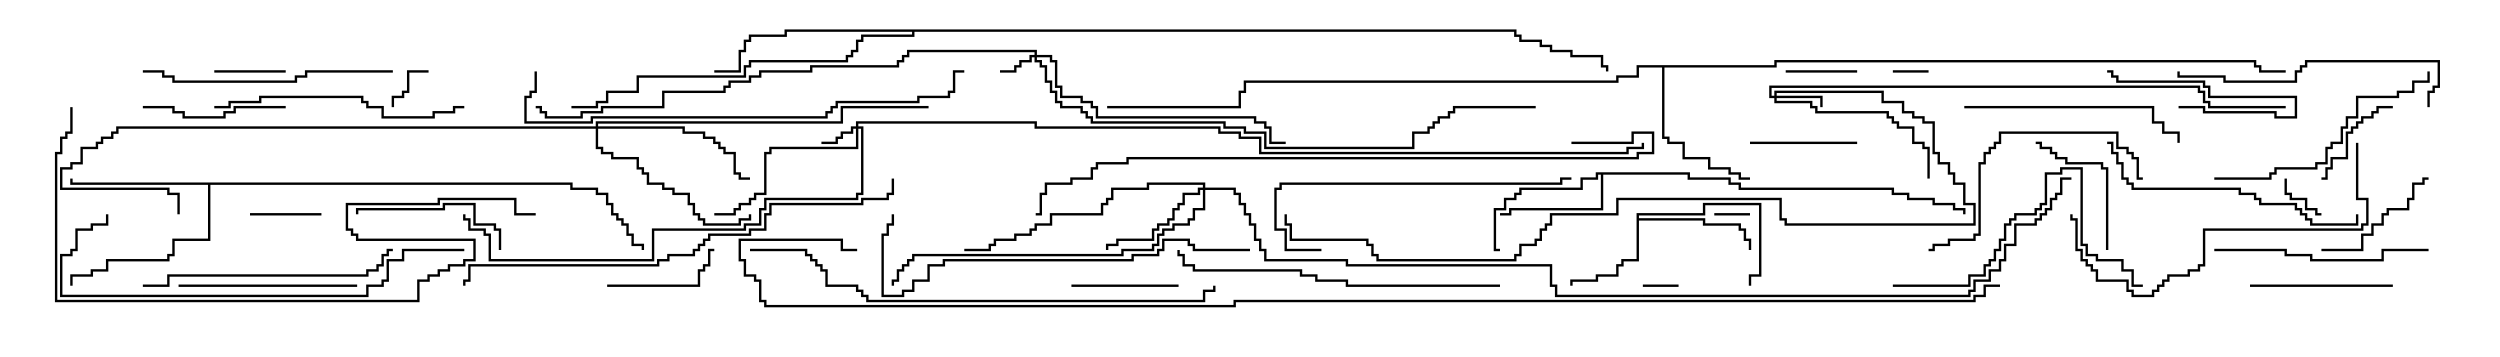 <svg version="1.1" width="105" height="15" xmlns="http://www.w3.org/2000/svg"><path d="M68.736,8.95L71.521,8.95L71.521,8.521L73.979,8.521L73.979,11.621L73.55,11.621L73.55,12L73.45,12L73.45,11.521L73.879,11.521L73.879,8.621L71.621,8.621L71.621,9.05L68.836,9.05L68.836,9.164L71.621,9.164L71.621,9.379L73.121,9.379L73.121,9.593L73.336,9.593L73.336,10.021L73.55,10.021L73.55,10.5L73.45,10.5L73.45,10.121L73.236,10.121L73.236,9.693L73.021,9.693L73.021,9.479L71.521,9.479L71.521,9.264L68.836,9.264L68.836,10.979L68.193,10.979L68.193,11.193L67.979,11.193L67.979,11.621L67.121,11.621L67.121,11.836L66.05,11.836L66.05,12L65.95,12L65.95,11.736L67.021,11.736L67.021,11.521L67.879,11.521L67.879,11.093L68.093,11.093L68.093,10.879L68.736,10.879z" stroke="none"/><path d="M70.979,7.236L70.979,7.45L72.693,7.45L72.693,7.664L73.121,7.664L73.121,7.879L79.55,7.879L79.55,8.093L80.193,8.093L80.193,8.307L81.264,8.307L81.264,8.521L82.121,8.521L82.121,8.736L82.55,8.736L82.55,9L82.45,9L82.45,8.836L82.021,8.836L82.021,8.621L81.164,8.621L81.164,8.407L80.093,8.407L80.093,8.193L79.45,8.193L79.45,7.979L73.021,7.979L73.021,7.764L72.593,7.764L72.593,7.55L70.879,7.55L70.879,7.336L67.336,7.336L67.336,8.836L63.479,8.836L63.479,9.05L63,9.05L63,8.95L63.379,8.95L63.379,8.736L67.236,8.736L67.236,7.336L67.121,7.336L67.121,7.55L66.479,7.55L66.479,7.979L63.907,7.979L63.907,8.193L63.693,8.193L63.693,8.407L63.264,8.407L63.264,8.836L62.836,8.836L62.836,10.45L63,10.45L63,10.55L62.736,10.55L62.736,8.736L63.164,8.736L63.164,8.307L63.593,8.307L63.593,8.093L63.807,8.093L63.807,7.879L66.379,7.879L66.379,7.45L67.021,7.45L67.021,7.236z" stroke="none"/><path d="M24.05,7.664L24.05,7.879L25.121,7.879L25.121,8.093L25.55,8.093L25.55,8.521L25.764,8.521L25.764,8.95L25.979,8.95L25.979,9.164L26.193,9.164L26.193,9.379L26.407,9.379L26.407,9.807L26.621,9.807L26.621,10.236L27.05,10.236L27.05,10.5L26.95,10.5L26.95,10.336L26.521,10.336L26.521,9.907L26.307,9.907L26.307,9.479L26.093,9.479L26.093,9.264L25.879,9.264L25.879,9.05L25.664,9.05L25.664,8.621L25.45,8.621L25.45,8.193L25.021,8.193L25.021,7.979L23.95,7.979L23.95,7.764L8.836,7.764L8.836,10.121L7.336,10.121L7.336,10.764L7.121,10.764L7.121,10.979L4.55,10.979L4.55,11.407L3.907,11.407L3.907,11.621L3.05,11.621L3.05,12L2.95,12L2.95,11.521L3.807,11.521L3.807,11.307L4.45,11.307L4.45,10.879L7.021,10.879L7.021,10.664L7.236,10.664L7.236,10.021L8.736,10.021L8.736,7.764L2.95,7.764L2.95,7.5L3.05,7.5L3.05,7.664z" stroke="none"/><path d="M74.521,2.736L74.521,2.521L94.764,2.521L94.764,2.736L94.979,2.736L94.979,2.95L96,2.95L96,3.05L94.879,3.05L94.879,2.836L94.664,2.836L94.664,2.621L74.621,2.621L74.621,2.836L69.907,2.836L69.907,5.736L70.121,5.736L70.121,5.95L70.764,5.95L70.764,6.593L71.836,6.593L71.836,7.021L72.693,7.021L72.693,7.236L73.121,7.236L73.121,7.45L73.5,7.45L73.5,7.55L73.021,7.55L73.021,7.336L72.593,7.336L72.593,7.121L71.736,7.121L71.736,6.693L70.664,6.693L70.664,6.05L70.021,6.05L70.021,5.836L69.807,5.836L69.807,2.836L68.836,2.836L68.836,3.264L67.979,3.264L67.979,3.479L52.336,3.479L52.336,3.907L52.121,3.907L52.121,4.55L46.5,4.55L46.5,4.45L52.021,4.45L52.021,3.807L52.236,3.807L52.236,3.379L67.879,3.379L67.879,3.164L68.736,3.164L68.736,2.736z" stroke="none"/><path d="M63.693,1.236L63.693,1.45L63.907,1.45L63.907,1.664L64.764,1.664L64.764,1.879L65.193,1.879L65.193,2.093L66.05,2.093L66.05,2.307L67.336,2.307L67.336,2.736L67.55,2.736L67.55,3L67.45,3L67.45,2.836L67.236,2.836L67.236,2.407L65.95,2.407L65.95,2.193L65.093,2.193L65.093,1.979L64.664,1.979L64.664,1.764L63.807,1.764L63.807,1.55L63.593,1.55L63.593,1.336L38.407,1.336L38.407,1.55L36.264,1.55L36.264,1.764L36.05,1.764L36.05,2.193L35.836,2.193L35.836,2.407L35.621,2.407L35.621,2.621L31.55,2.621L31.55,2.836L31.336,2.836L31.336,3.264L26.836,3.264L26.836,3.907L25.55,3.907L25.55,4.336L25.121,4.336L25.121,4.55L24,4.55L24,4.45L25.021,4.45L25.021,4.236L25.45,4.236L25.45,3.807L26.736,3.807L26.736,3.164L31.236,3.164L31.236,2.736L31.45,2.736L31.45,2.521L35.521,2.521L35.521,2.307L35.736,2.307L35.736,2.093L35.95,2.093L35.95,1.664L36.164,1.664L36.164,1.45L38.307,1.45L38.307,1.336L33.05,1.336L33.05,1.55L31.55,1.55L31.55,1.764L31.336,1.764L31.336,2.193L31.121,2.193L31.121,3.05L30,3.05L30,2.95L31.021,2.95L31.021,2.093L31.236,2.093L31.236,1.664L31.45,1.664L31.45,1.45L32.95,1.45L32.95,1.236z" stroke="none"/><path d="M43.45,2.307L43.45,2.193L38.193,2.193L38.193,2.407L37.979,2.407L37.979,2.621L37.764,2.621L37.764,2.836L34.121,2.836L34.121,3.05L31.979,3.05L31.979,3.264L31.55,3.264L31.55,3.479L30.693,3.479L30.693,3.693L30.479,3.693L30.479,3.907L27.907,3.907L27.907,4.55L25.336,4.55L25.336,4.764L24.479,4.764L24.479,4.979L22.879,4.979L22.879,4.764L22.664,4.764L22.664,4.55L22.5,4.55L22.5,4.45L22.764,4.45L22.764,4.664L22.979,4.664L22.979,4.879L24.379,4.879L24.379,4.664L25.236,4.664L25.236,4.45L27.807,4.45L27.807,3.807L30.379,3.807L30.379,3.593L30.593,3.593L30.593,3.379L31.45,3.379L31.45,3.164L31.879,3.164L31.879,2.95L34.021,2.95L34.021,2.736L37.664,2.736L37.664,2.521L37.879,2.521L37.879,2.307L38.093,2.307L38.093,2.093L43.55,2.093L43.55,2.307L44.193,2.307L44.193,2.521L44.407,2.521L44.407,3.593L44.621,3.593L44.621,4.021L45.479,4.021L45.479,4.236L45.907,4.236L45.907,4.45L46.121,4.45L46.121,4.879L52.764,4.879L52.764,5.093L53.193,5.093L53.193,5.307L53.407,5.307L53.407,5.95L54,5.95L54,6.05L53.307,6.05L53.307,5.407L53.093,5.407L53.093,5.193L52.664,5.193L52.664,4.979L46.021,4.979L46.021,4.55L45.807,4.55L45.807,4.336L45.379,4.336L45.379,4.121L44.521,4.121L44.521,3.693L44.307,3.693L44.307,2.621L44.093,2.621L44.093,2.407L43.55,2.407L43.55,2.521L43.764,2.521L43.764,2.736L43.979,2.736L43.979,3.379L44.193,3.379L44.193,3.807L44.407,3.807L44.407,4.236L44.621,4.236L44.621,4.45L45.479,4.45L45.479,4.664L45.693,4.664L45.693,4.879L45.907,4.879L45.907,5.093L51.479,5.093L51.479,5.307L52.336,5.307L52.336,5.521L53.193,5.521L53.193,6.164L59.307,6.164L59.307,5.521L59.95,5.521L59.95,5.307L60.164,5.307L60.164,5.093L60.379,5.093L60.379,4.879L60.807,4.879L60.807,4.664L61.021,4.664L61.021,4.45L64.5,4.45L64.5,4.55L61.121,4.55L61.121,4.764L60.907,4.764L60.907,4.979L60.479,4.979L60.479,5.193L60.264,5.193L60.264,5.407L60.05,5.407L60.05,5.621L59.407,5.621L59.407,6.264L53.093,6.264L53.093,5.621L52.236,5.621L52.236,5.407L51.379,5.407L51.379,5.193L45.807,5.193L45.807,4.979L45.593,4.979L45.593,4.764L45.379,4.764L45.379,4.55L44.521,4.55L44.521,4.336L44.307,4.336L44.307,3.907L44.093,3.907L44.093,3.479L43.879,3.479L43.879,2.836L43.664,2.836L43.664,2.621L43.45,2.621L43.45,2.407L43.336,2.407L43.336,2.621L42.907,2.621L42.907,2.836L42.693,2.836L42.693,3.05L42,3.05L42,2.95L42.593,2.95L42.593,2.736L42.807,2.736L42.807,2.521L43.236,2.521L43.236,2.307z" stroke="none"/><path d="M35.95,5.307L35.95,5.093L43.55,5.093L43.55,5.307L51.264,5.307L51.264,5.521L52.121,5.521L52.121,5.736L52.979,5.736L52.979,6.379L68.307,6.379L68.307,6.164L68.95,6.164L68.95,6L69.05,6L69.05,6.264L68.407,6.264L68.407,6.479L52.879,6.479L52.879,5.836L52.021,5.836L52.021,5.621L51.164,5.621L51.164,5.407L43.45,5.407L43.45,5.193L36.05,5.193L36.05,5.307L36.264,5.307L36.264,8.193L36.05,8.193L36.05,8.407L32.193,8.407L32.193,8.836L31.979,8.836L31.979,9.479L31.336,9.479L31.336,9.693L27.479,9.693L27.479,10.979L20.521,10.979L20.521,9.907L20.307,9.907L20.307,9.693L19.664,9.693L19.664,9.264L19.45,9.264L19.45,9L19.55,9L19.55,9.164L19.764,9.164L19.764,9.593L20.407,9.593L20.407,9.807L20.621,9.807L20.621,10.879L27.379,10.879L27.379,9.593L31.236,9.593L31.236,9.379L31.879,9.379L31.879,8.736L32.093,8.736L32.093,8.307L35.95,8.307L35.95,8.093L36.164,8.093L36.164,5.407L36.05,5.407L36.05,6.264L32.407,6.264L32.407,6.479L32.193,6.479L32.193,8.193L31.764,8.193L31.764,8.407L31.55,8.407L31.55,8.621L31.121,8.621L31.121,8.836L30.907,8.836L30.907,9.05L30,9.05L30,8.95L30.807,8.95L30.807,8.736L31.021,8.736L31.021,8.521L31.45,8.521L31.45,8.307L31.664,8.307L31.664,8.093L32.093,8.093L32.093,6.379L32.307,6.379L32.307,6.164L35.95,6.164L35.95,5.407L35.836,5.407L35.836,5.621L35.407,5.621L35.407,5.836L35.193,5.836L35.193,6.05L34.5,6.05L34.5,5.95L35.093,5.95L35.093,5.736L35.307,5.736L35.307,5.521L35.736,5.521L35.736,5.307z" stroke="none"/><path d="M74.521,4.021L74.521,3.807L79.121,3.807L79.121,4.236L79.979,4.236L79.979,4.664L80.407,4.664L80.407,4.879L80.836,4.879L80.836,5.093L81.264,5.093L81.264,6.379L81.479,6.379L81.479,6.807L81.907,6.807L81.907,7.236L82.121,7.236L82.121,7.664L82.55,7.664L82.55,8.521L82.979,8.521L82.979,9.479L74.95,9.479L74.95,9.264L74.736,9.264L74.736,8.407L67.979,8.407L67.979,9.05L65.193,9.05L65.193,9.479L64.979,9.479L64.979,9.693L64.764,9.693L64.764,10.121L64.55,10.121L64.55,10.336L63.907,10.336L63.907,10.764L63.693,10.764L63.693,10.979L57.807,10.979L57.807,10.764L57.593,10.764L57.593,10.336L57.379,10.336L57.379,10.121L54.164,10.121L54.164,9.479L53.95,9.479L53.95,9L54.05,9L54.05,9.379L54.264,9.379L54.264,10.021L57.479,10.021L57.479,10.236L57.693,10.236L57.693,10.664L57.907,10.664L57.907,10.879L63.593,10.879L63.593,10.664L63.807,10.664L63.807,10.236L64.45,10.236L64.45,10.021L64.664,10.021L64.664,9.593L64.879,9.593L64.879,9.379L65.093,9.379L65.093,8.95L67.879,8.95L67.879,8.307L74.836,8.307L74.836,9.164L75.05,9.164L75.05,9.379L82.879,9.379L82.879,8.621L82.45,8.621L82.45,7.764L82.021,7.764L82.021,7.336L81.807,7.336L81.807,6.907L81.379,6.907L81.379,6.479L81.164,6.479L81.164,5.193L80.736,5.193L80.736,4.979L80.307,4.979L80.307,4.764L79.879,4.764L79.879,4.336L79.021,4.336L79.021,3.907L74.621,3.907L74.621,4.021L76.55,4.021L76.55,4.5L76.45,4.5L76.45,4.121L74.621,4.121L74.621,4.236L76.121,4.236L76.121,4.45L76.336,4.45L76.336,4.664L79.336,4.664L79.336,4.879L79.55,4.879L79.55,5.093L79.764,5.093L79.764,5.307L80.407,5.307L80.407,5.95L80.836,5.95L80.836,6.164L81.05,6.164L81.05,7.5L80.95,7.5L80.95,6.264L80.736,6.264L80.736,6.05L80.307,6.05L80.307,5.407L79.664,5.407L79.664,5.193L79.45,5.193L79.45,4.979L79.236,4.979L79.236,4.764L76.236,4.764L76.236,4.55L76.021,4.55L76.021,4.336L74.521,4.336L74.521,4.121L74.307,4.121L74.307,3.593L92.407,3.593L92.407,3.807L92.621,3.807L92.621,4.236L92.836,4.236L92.836,4.45L96,4.45L96,4.55L92.736,4.55L92.736,4.336L92.521,4.336L92.521,3.907L92.307,3.907L92.307,3.693L74.407,3.693L74.407,4.021z" stroke="none"/><path d="M50.521,7.879L50.521,7.764L48.264,7.764L48.264,7.979L46.764,7.979L46.764,8.407L46.55,8.407L46.55,8.621L46.336,8.621L46.336,9.05L44.193,9.05L44.193,9.479L43.55,9.479L43.55,9.693L43.336,9.693L43.336,9.907L42.693,9.907L42.693,10.121L41.836,10.121L41.836,10.336L41.621,10.336L41.621,10.55L40.5,10.55L40.5,10.45L41.521,10.45L41.521,10.236L41.736,10.236L41.736,10.021L42.593,10.021L42.593,9.807L43.236,9.807L43.236,9.593L43.45,9.593L43.45,9.379L44.093,9.379L44.093,8.95L46.236,8.95L46.236,8.521L46.45,8.521L46.45,8.307L46.664,8.307L46.664,7.879L48.164,7.879L48.164,7.664L50.621,7.664L50.621,7.879L51.907,7.879L51.907,8.093L52.121,8.093L52.121,8.521L52.336,8.521L52.336,8.95L52.55,8.95L52.55,9.379L52.764,9.379L52.764,10.021L52.979,10.021L52.979,10.45L53.193,10.45L53.193,10.879L56.621,10.879L56.621,11.093L65.193,11.093L65.193,11.95L65.407,11.95L65.407,12.379L82.664,12.379L82.664,12.164L82.879,12.164L82.879,11.736L83.521,11.736L83.521,11.307L83.95,11.307L83.95,10.879L84.164,10.879L84.164,10.236L84.593,10.236L84.593,9.379L85.45,9.379L85.45,9.164L85.664,9.164L85.664,8.95L85.879,8.95L85.879,8.736L86.093,8.736L86.093,8.307L86.307,8.307L86.307,8.093L86.521,8.093L86.521,7.45L87,7.45L87,7.55L86.621,7.55L86.621,8.193L86.407,8.193L86.407,8.407L86.193,8.407L86.193,8.836L85.979,8.836L85.979,9.05L85.764,9.05L85.764,9.264L85.55,9.264L85.55,9.479L84.693,9.479L84.693,10.336L84.264,10.336L84.264,10.979L84.05,10.979L84.05,11.407L83.621,11.407L83.621,11.836L82.979,11.836L82.979,12.264L82.764,12.264L82.764,12.479L65.307,12.479L65.307,12.05L65.093,12.05L65.093,11.193L56.521,11.193L56.521,10.979L53.093,10.979L53.093,10.55L52.879,10.55L52.879,10.121L52.664,10.121L52.664,9.479L52.45,9.479L52.45,9.05L52.236,9.05L52.236,8.621L52.021,8.621L52.021,8.193L51.807,8.193L51.807,7.979L50.621,7.979L50.621,8.836L50.193,8.836L50.193,9.264L49.979,9.264L49.979,9.479L49.336,9.479L49.336,9.693L48.907,9.693L48.907,9.907L48.693,9.907L48.693,10.336L48.479,10.336L48.479,10.55L47.193,10.55L47.193,10.764L38.407,10.764L38.407,10.979L38.193,10.979L38.193,11.193L37.979,11.193L37.979,11.407L37.764,11.407L37.764,11.836L37.55,11.836L37.55,12L37.45,12L37.45,11.736L37.664,11.736L37.664,11.307L37.879,11.307L37.879,11.093L38.093,11.093L38.093,10.879L38.307,10.879L38.307,10.664L47.093,10.664L47.093,10.45L48.379,10.45L48.379,10.236L48.593,10.236L48.593,9.807L48.807,9.807L48.807,9.593L49.236,9.593L49.236,9.379L49.879,9.379L49.879,9.164L50.093,9.164L50.093,8.736L50.521,8.736L50.521,7.979L50.407,7.979L50.407,8.193L49.764,8.193L49.764,8.621L49.55,8.621L49.55,8.836L49.336,8.836L49.336,9.264L49.121,9.264L49.121,9.479L48.693,9.479L48.693,9.693L48.479,9.693L48.479,10.121L46.979,10.121L46.979,10.336L46.55,10.336L46.55,10.5L46.45,10.5L46.45,10.236L46.879,10.236L46.879,10.021L48.379,10.021L48.379,9.593L48.593,9.593L48.593,9.379L49.021,9.379L49.021,9.164L49.236,9.164L49.236,8.736L49.45,8.736L49.45,8.521L49.664,8.521L49.664,8.093L50.307,8.093L50.307,7.879z" stroke="none"/><path d="M25.021,5.307L25.021,5.093L35.307,5.093L35.307,4.45L39,4.45L39,4.55L35.407,4.55L35.407,5.193L25.121,5.193L25.121,5.307L28.764,5.307L28.764,5.521L29.621,5.521L29.621,5.736L30.05,5.736L30.05,5.95L30.264,5.95L30.264,6.164L30.479,6.164L30.479,6.379L30.907,6.379L30.907,7.236L31.121,7.236L31.121,7.45L31.5,7.45L31.5,7.55L31.021,7.55L31.021,7.336L30.807,7.336L30.807,6.479L30.379,6.479L30.379,6.264L30.164,6.264L30.164,6.05L29.95,6.05L29.95,5.836L29.521,5.836L29.521,5.621L28.664,5.621L28.664,5.407L25.121,5.407L25.121,6.164L25.336,6.164L25.336,6.379L25.764,6.379L25.764,6.593L26.836,6.593L26.836,7.021L27.05,7.021L27.05,7.236L27.264,7.236L27.264,7.664L27.907,7.664L27.907,7.879L28.336,7.879L28.336,8.093L28.979,8.093L28.979,8.521L29.193,8.521L29.193,8.95L29.407,8.95L29.407,9.164L29.621,9.164L29.621,9.379L31.021,9.379L31.021,9.164L31.45,9.164L31.45,9L31.55,9L31.55,9.264L31.121,9.264L31.121,9.479L29.521,9.479L29.521,9.264L29.307,9.264L29.307,9.05L29.093,9.05L29.093,8.621L28.879,8.621L28.879,8.193L28.236,8.193L28.236,7.979L27.807,7.979L27.807,7.764L27.164,7.764L27.164,7.336L26.95,7.336L26.95,7.121L26.736,7.121L26.736,6.693L25.664,6.693L25.664,6.479L25.236,6.479L25.236,6.264L25.021,6.264L25.021,5.407L4.979,5.407L4.979,5.621L4.764,5.621L4.764,5.836L4.336,5.836L4.336,6.05L4.121,6.05L4.121,6.264L3.479,6.264L3.479,6.907L3.05,6.907L3.05,7.121L2.621,7.121L2.621,7.879L7.121,7.879L7.121,8.093L7.55,8.093L7.55,9L7.45,9L7.45,8.193L7.021,8.193L7.021,7.979L2.521,7.979L2.521,7.021L2.95,7.021L2.95,6.807L3.379,6.807L3.379,6.164L4.021,6.164L4.021,5.95L4.236,5.95L4.236,5.736L4.664,5.736L4.664,5.521L4.879,5.521L4.879,5.307z" stroke="none"/><path d="M72,9.05L72,8.95L73.5,8.95L73.5,9.05z" stroke="none"/><path d="M81,2.95L81,3.05L79.5,3.05L79.5,2.95z" stroke="none"/><path d="M69,12.05L69,11.95L70.5,11.95L70.5,12.05z" stroke="none"/><path d="M18,2.95L18,3.05L17.193,3.05L17.193,3.907L16.979,3.907L16.979,4.121L16.55,4.121L16.55,4.5L16.45,4.5L16.45,4.021L16.879,4.021L16.879,3.807L17.093,3.807L17.093,2.95z" stroke="none"/><path d="M95.95,7.5L96.05,7.5L96.05,8.093L96.264,8.093L96.264,8.307L96.907,8.307L96.907,8.736L97.336,8.736L97.336,8.95L97.5,8.95L97.5,9.05L97.236,9.05L97.236,8.836L96.807,8.836L96.807,8.407L96.164,8.407L96.164,8.193L95.95,8.193z" stroke="none"/><path d="M13.5,8.95L13.5,9.05L10.5,9.05L10.5,8.95z" stroke="none"/><path d="M78,2.95L78,3.05L75,3.05L75,2.95z" stroke="none"/><path d="M12,2.95L12,3.05L9,3.05L9,2.95z" stroke="none"/><path d="M91.5,4.55L91.5,4.45L92.621,4.45L92.621,4.664L95.621,4.664L95.621,4.879L96.379,4.879L96.379,4.121L92.736,4.121L92.736,3.693L92.521,3.693L92.521,3.479L88.879,3.479L88.879,3.264L88.664,3.264L88.664,3.05L88.5,3.05L88.5,2.95L88.764,2.95L88.764,3.164L88.979,3.164L88.979,3.379L92.621,3.379L92.621,3.593L92.836,3.593L92.836,4.021L96.479,4.021L96.479,4.979L95.521,4.979L95.521,4.764L92.521,4.764L92.521,4.55z" stroke="none"/><path d="M100.5,4.45L100.5,4.55L99.907,4.55L99.907,4.764L99.693,4.764L99.693,4.979L99.264,4.979L99.264,5.193L99.05,5.193L99.05,5.407L98.836,5.407L98.836,5.621L98.621,5.621L98.621,6.693L97.979,6.693L97.979,7.121L97.764,7.121L97.764,7.55L97.5,7.55L97.5,7.45L97.664,7.45L97.664,7.021L97.879,7.021L97.879,6.593L98.521,6.593L98.521,5.521L98.736,5.521L98.736,5.307L98.95,5.307L98.95,5.093L99.164,5.093L99.164,4.879L99.593,4.879L99.593,4.664L99.807,4.664L99.807,4.45z" stroke="none"/><path d="M78,5.95L78,6.05L73.5,6.05L73.5,5.95z" stroke="none"/><path d="M45,12.05L45,11.95L49.5,11.95L49.5,12.05z" stroke="none"/><path d="M25.5,12.05L25.5,11.95L29.307,11.95L29.307,11.307L29.521,11.307L29.521,11.093L29.736,11.093L29.736,10.45L30,10.45L30,10.55L29.836,10.55L29.836,11.193L29.621,11.193L29.621,11.407L29.407,11.407L29.407,12.05z" stroke="none"/><path d="M97.5,10.55L97.5,10.45L99.164,10.45L99.164,9.807L99.593,9.807L99.593,9.379L100.021,9.379L100.021,8.95L100.236,8.95L100.236,8.736L101.093,8.736L101.093,8.307L101.307,8.307L101.307,7.664L101.736,7.664L101.736,7.45L102,7.45L102,7.55L101.836,7.55L101.836,7.764L101.407,7.764L101.407,8.407L101.193,8.407L101.193,8.836L100.336,8.836L100.336,9.05L100.121,9.05L100.121,9.479L99.693,9.479L99.693,9.907L99.264,9.907L99.264,10.55z" stroke="none"/><path d="M88.55,10.5L88.45,10.5L88.45,7.121L88.236,7.121L88.236,6.907L86.736,6.907L86.736,6.693L86.307,6.693L86.307,6.479L86.093,6.479L86.093,6.264L85.664,6.264L85.664,6.05L85.5,6.05L85.5,5.95L85.764,5.95L85.764,6.164L86.193,6.164L86.193,6.379L86.407,6.379L86.407,6.593L86.836,6.593L86.836,6.807L88.336,6.807L88.336,7.021L88.55,7.021z" stroke="none"/><path d="M12,4.45L12,4.55L9.907,4.55L9.907,4.764L9.479,4.764L9.479,4.979L7.664,4.979L7.664,4.764L7.236,4.764L7.236,4.55L6,4.55L6,4.45L7.336,4.45L7.336,4.664L7.764,4.664L7.764,4.879L9.379,4.879L9.379,4.664L9.807,4.664L9.807,4.45z" stroke="none"/><path d="M94.5,12.05L94.5,11.95L100.5,11.95L100.5,12.05z" stroke="none"/><path d="M21.05,10.5L20.95,10.5L20.95,9.693L20.736,9.693L20.736,9.479L19.879,9.479L19.879,8.621L18.693,8.621L18.693,8.836L15.05,8.836L15.05,9L14.95,9L14.95,8.736L18.593,8.736L18.593,8.521L19.979,8.521L19.979,9.379L20.836,9.379L20.836,9.593L21.05,9.593z" stroke="none"/><path d="M7.5,12.05L7.5,11.95L15,11.95L15,12.05z" stroke="none"/><path d="M93,10.55L93,10.45L96.05,10.45L96.05,10.664L97.121,10.664L97.121,10.879L100.021,10.879L100.021,10.45L102,10.45L102,10.55L100.121,10.55L100.121,10.979L97.021,10.979L97.021,10.764L95.95,10.764L95.95,10.55z" stroke="none"/><path d="M82.5,4.55L82.5,4.45L90.479,4.45L90.479,5.093L90.907,5.093L90.907,5.521L91.55,5.521L91.55,6L91.45,6L91.45,5.621L90.807,5.621L90.807,5.193L90.379,5.193L90.379,4.55z" stroke="none"/><path d="M81,10.55L81,10.45L81.164,10.45L81.164,10.236L81.807,10.236L81.807,10.021L82.879,10.021L82.879,9.807L83.093,9.807L83.093,6.807L83.307,6.807L83.307,6.379L83.521,6.379L83.521,6.164L83.736,6.164L83.736,5.95L83.95,5.95L83.95,5.521L88.979,5.521L88.979,6.164L89.407,6.164L89.407,6.379L89.621,6.379L89.621,6.593L89.836,6.593L89.836,7.45L90,7.45L90,7.55L89.736,7.55L89.736,6.693L89.521,6.693L89.521,6.479L89.307,6.479L89.307,6.264L88.879,6.264L88.879,5.621L84.05,5.621L84.05,6.05L83.836,6.05L83.836,6.264L83.621,6.264L83.621,6.479L83.407,6.479L83.407,6.907L83.193,6.907L83.193,9.907L82.979,9.907L82.979,10.121L81.907,10.121L81.907,10.336L81.264,10.336L81.264,10.55z" stroke="none"/><path d="M93,7.55L93,7.45L95.307,7.45L95.307,7.236L95.521,7.236L95.521,7.021L97.236,7.021L97.236,6.807L97.664,6.807L97.664,6.164L97.879,6.164L97.879,5.95L98.307,5.95L98.307,5.307L98.521,5.307L98.521,4.879L98.95,4.879L98.95,4.021L100.664,4.021L100.664,3.807L101.307,3.807L101.307,3.379L101.95,3.379L101.95,3L102.05,3L102.05,3.479L101.407,3.479L101.407,3.907L100.764,3.907L100.764,4.121L99.05,4.121L99.05,4.979L98.621,4.979L98.621,5.407L98.407,5.407L98.407,6.05L97.979,6.05L97.979,6.264L97.764,6.264L97.764,6.907L97.336,6.907L97.336,7.121L95.621,7.121L95.621,7.336L95.407,7.336L95.407,7.55z" stroke="none"/><path d="M79.5,12.05L79.5,11.95L82.664,11.95L82.664,11.521L83.307,11.521L83.307,11.093L83.521,11.093L83.521,10.879L83.736,10.879L83.736,10.45L83.95,10.45L83.95,10.021L84.164,10.021L84.164,9.379L84.379,9.379L84.379,9.164L84.593,9.164L84.593,8.95L85.45,8.95L85.45,8.736L85.664,8.736L85.664,8.521L85.879,8.521L85.879,7.236L86.521,7.236L86.521,7.021L87.479,7.021L87.479,10.236L87.693,10.236L87.693,10.664L88.121,10.664L88.121,10.879L89.193,10.879L89.193,11.307L89.621,11.307L89.621,11.95L90,11.95L90,12.05L89.521,12.05L89.521,11.407L89.093,11.407L89.093,10.979L88.021,10.979L88.021,10.764L87.593,10.764L87.593,10.336L87.379,10.336L87.379,7.121L86.621,7.121L86.621,7.336L85.979,7.336L85.979,8.621L85.764,8.621L85.764,8.836L85.55,8.836L85.55,9.05L84.693,9.05L84.693,9.264L84.479,9.264L84.479,9.479L84.264,9.479L84.264,10.121L84.05,10.121L84.05,10.55L83.836,10.55L83.836,10.979L83.621,10.979L83.621,11.193L83.407,11.193L83.407,11.621L82.764,11.621L82.764,12.05z" stroke="none"/><path d="M9,4.55L9,4.45L9.593,4.45L9.593,4.236L10.879,4.236L10.879,4.021L15.264,4.021L15.264,4.236L15.479,4.236L15.479,4.45L16.121,4.45L16.121,4.879L18.164,4.879L18.164,4.664L19.021,4.664L19.021,4.45L19.5,4.45L19.5,4.55L19.121,4.55L19.121,4.764L18.264,4.764L18.264,4.979L16.021,4.979L16.021,4.55L15.379,4.55L15.379,4.336L15.164,4.336L15.164,4.121L10.979,4.121L10.979,4.336L9.693,4.336L9.693,4.55z" stroke="none"/><path d="M16.5,2.95L16.5,3.05L12.907,3.05L12.907,3.264L12.479,3.264L12.479,3.479L7.236,3.479L7.236,3.264L6.807,3.264L6.807,3.05L6,3.05L6,2.95L6.907,2.95L6.907,3.164L7.336,3.164L7.336,3.379L12.379,3.379L12.379,3.164L12.807,3.164L12.807,2.95z" stroke="none"/><path d="M102.05,4.5L101.95,4.5L101.95,3.807L102.164,3.807L102.164,3.593L102.379,3.593L102.379,2.621L96.907,2.621L96.907,2.836L96.693,2.836L96.693,3.05L96.479,3.05L96.479,3.479L93.379,3.479L93.379,3.264L91.45,3.264L91.45,3L91.55,3L91.55,3.164L93.479,3.164L93.479,3.379L96.379,3.379L96.379,2.95L96.593,2.95L96.593,2.736L96.807,2.736L96.807,2.521L102.479,2.521L102.479,3.693L102.264,3.693L102.264,3.907L102.05,3.907z" stroke="none"/><path d="M6,12.05L6,11.95L7.021,11.95L7.021,11.521L15.379,11.521L15.379,11.307L15.807,11.307L15.807,11.093L16.021,11.093L16.021,10.664L16.236,10.664L16.236,10.45L16.5,10.45L16.5,10.55L16.336,10.55L16.336,10.764L16.121,10.764L16.121,11.193L15.907,11.193L15.907,11.407L15.479,11.407L15.479,11.621L7.121,11.621L7.121,12.05z" stroke="none"/><path d="M88.5,6.05L88.5,5.95L88.764,5.95L88.764,6.379L88.979,6.379L88.979,6.807L89.193,6.807L89.193,7.45L89.407,7.45L89.407,7.664L89.621,7.664L89.621,7.879L94.121,7.879L94.121,8.093L94.764,8.093L94.764,8.307L94.979,8.307L94.979,8.521L96.479,8.521L96.479,8.736L96.693,8.736L96.693,8.95L96.907,8.95L96.907,9.164L97.121,9.164L97.121,9.379L98.95,9.379L98.95,9L99.05,9L99.05,9.479L97.021,9.479L97.021,9.264L96.807,9.264L96.807,9.05L96.593,9.05L96.593,8.836L96.379,8.836L96.379,8.621L94.879,8.621L94.879,8.407L94.664,8.407L94.664,8.193L94.021,8.193L94.021,7.979L89.521,7.979L89.521,7.764L89.307,7.764L89.307,7.55L89.093,7.55L89.093,6.907L88.879,6.907L88.879,6.479L88.664,6.479L88.664,6.05z" stroke="none"/><path d="M55.5,10.45L55.5,10.55L53.95,10.55L53.95,9.693L53.521,9.693L53.521,7.879L53.736,7.879L53.736,7.664L65.521,7.664L65.521,7.45L66,7.45L66,7.55L65.621,7.55L65.621,7.764L53.836,7.764L53.836,7.979L53.621,7.979L53.621,9.593L54.05,9.593L54.05,10.45z" stroke="none"/><path d="M98.95,6L99.05,6L99.05,8.307L99.479,8.307L99.479,9.479L99.264,9.479L99.264,9.693L92.621,9.693L92.621,11.193L92.407,11.193L92.407,11.407L91.979,11.407L91.979,11.621L91.121,11.621L91.121,11.836L90.907,11.836L90.907,12.05L90.693,12.05L90.693,12.264L90.479,12.264L90.479,12.479L89.521,12.479L89.521,12.264L89.307,12.264L89.307,11.836L88.021,11.836L88.021,11.407L87.807,11.407L87.807,11.193L87.593,11.193L87.593,10.979L87.379,10.979L87.379,10.55L87.164,10.55L87.164,9.264L86.95,9.264L86.95,9L87.05,9L87.05,9.164L87.264,9.164L87.264,10.45L87.479,10.45L87.479,10.879L87.693,10.879L87.693,11.093L87.907,11.093L87.907,11.307L88.121,11.307L88.121,11.736L89.407,11.736L89.407,12.164L89.621,12.164L89.621,12.379L90.379,12.379L90.379,12.164L90.593,12.164L90.593,11.95L90.807,11.95L90.807,11.736L91.021,11.736L91.021,11.521L91.879,11.521L91.879,11.307L92.307,11.307L92.307,11.093L92.521,11.093L92.521,9.593L99.164,9.593L99.164,9.379L99.379,9.379L99.379,8.407L98.95,8.407z" stroke="none"/><path d="M63,11.95L63,12.05L56.521,12.05L56.521,11.836L55.236,11.836L55.236,11.621L54.593,11.621L54.593,11.407L50.093,11.407L50.093,11.193L49.664,11.193L49.664,10.764L49.45,10.764L49.45,10.5L49.55,10.5L49.55,10.664L49.764,10.664L49.764,11.093L50.193,11.093L50.193,11.307L54.693,11.307L54.693,11.521L55.336,11.521L55.336,11.736L56.621,11.736L56.621,11.95z" stroke="none"/><path d="M19.5,10.45L19.5,10.55L16.979,10.55L16.979,10.979L16.336,10.979L16.336,11.836L16.121,11.836L16.121,12.05L15.479,12.05L15.479,12.479L2.521,12.479L2.521,10.664L2.95,10.664L2.95,10.45L3.164,10.45L3.164,9.593L3.807,9.593L3.807,9.379L4.45,9.379L4.45,9L4.55,9L4.55,9.479L3.907,9.479L3.907,9.693L3.264,9.693L3.264,10.55L3.05,10.55L3.05,10.764L2.621,10.764L2.621,12.379L15.379,12.379L15.379,11.95L16.021,11.95L16.021,11.736L16.236,11.736L16.236,10.879L16.879,10.879L16.879,10.45z" stroke="none"/><path d="M52.5,10.45L52.5,10.55L50.093,10.55L50.093,10.336L49.879,10.336L49.879,10.121L48.907,10.121L48.907,10.55L48.693,10.55L48.693,10.764L47.621,10.764L47.621,10.979L39.693,10.979L39.693,11.193L39.05,11.193L39.05,11.836L38.407,11.836L38.407,12.264L37.979,12.264L37.979,12.479L37.021,12.479L37.021,9.807L37.236,9.807L37.236,9.379L37.45,9.379L37.45,9L37.55,9L37.55,9.479L37.336,9.479L37.336,9.907L37.121,9.907L37.121,12.379L37.879,12.379L37.879,12.164L38.307,12.164L38.307,11.736L38.95,11.736L38.95,11.093L39.593,11.093L39.593,10.879L47.521,10.879L47.521,10.664L48.593,10.664L48.593,10.45L48.807,10.45L48.807,10.021L49.979,10.021L49.979,10.236L50.193,10.236L50.193,10.45z" stroke="none"/><path d="M22.45,3L22.55,3L22.55,3.907L22.336,3.907L22.336,4.121L22.121,4.121L22.121,5.093L24.807,5.093L24.807,4.879L34.664,4.879L34.664,4.664L34.879,4.664L34.879,4.45L35.093,4.45L35.093,4.236L38.521,4.236L38.521,4.021L39.807,4.021L39.807,3.807L40.021,3.807L40.021,2.95L40.5,2.95L40.5,3.05L40.121,3.05L40.121,3.907L39.907,3.907L39.907,4.121L38.621,4.121L38.621,4.336L35.193,4.336L35.193,4.55L34.979,4.55L34.979,4.764L34.764,4.764L34.764,4.979L24.907,4.979L24.907,5.193L22.021,5.193L22.021,4.021L22.236,4.021L22.236,3.807L22.45,3.807z" stroke="none"/><path d="M37.45,7.5L37.55,7.5L37.55,8.193L37.336,8.193L37.336,8.407L36.264,8.407L36.264,8.621L32.407,8.621L32.407,9.05L32.193,9.05L32.193,9.693L31.55,9.693L31.55,9.907L29.836,9.907L29.836,10.121L29.621,10.121L29.621,10.336L29.407,10.336L29.407,10.55L29.193,10.55L29.193,10.764L28.121,10.764L28.121,10.979L27.693,10.979L27.693,11.193L19.764,11.193L19.764,11.836L19.55,11.836L19.55,12L19.45,12L19.45,11.736L19.664,11.736L19.664,11.093L27.593,11.093L27.593,10.879L28.021,10.879L28.021,10.664L29.093,10.664L29.093,10.45L29.307,10.45L29.307,10.236L29.521,10.236L29.521,10.021L29.736,10.021L29.736,9.807L31.45,9.807L31.45,9.593L32.093,9.593L32.093,8.95L32.307,8.95L32.307,8.521L36.164,8.521L36.164,8.307L37.236,8.307L37.236,8.093L37.45,8.093z" stroke="none"/><path d="M31.5,10.55L31.5,10.45L33.907,10.45L33.907,10.664L34.121,10.664L34.121,10.879L34.336,10.879L34.336,11.093L34.55,11.093L34.55,11.307L34.764,11.307L34.764,11.95L36.05,11.95L36.05,12.164L36.264,12.164L36.264,12.379L36.479,12.379L36.479,12.593L50.521,12.593L50.521,12.164L50.95,12.164L50.95,12L51.05,12L51.05,12.264L50.621,12.264L50.621,12.693L36.379,12.693L36.379,12.479L36.164,12.479L36.164,12.264L35.95,12.264L35.95,12.05L34.664,12.05L34.664,11.407L34.45,11.407L34.45,11.193L34.236,11.193L34.236,10.979L34.021,10.979L34.021,10.764L33.807,10.764L33.807,10.55z" stroke="none"/><path d="M2.95,4.5L3.05,4.5L3.05,5.621L2.836,5.621L2.836,5.836L2.621,5.836L2.621,6.479L2.407,6.479L2.407,12.593L17.521,12.593L17.521,11.736L17.95,11.736L17.95,11.521L18.379,11.521L18.379,11.307L18.807,11.307L18.807,11.093L19.45,11.093L19.45,10.879L19.879,10.879L19.879,10.121L14.95,10.121L14.95,9.907L14.736,9.907L14.736,9.693L14.521,9.693L14.521,8.521L18.379,8.521L18.379,8.307L21.693,8.307L21.693,8.95L22.5,8.95L22.5,9.05L21.593,9.05L21.593,8.407L18.479,8.407L18.479,8.621L14.621,8.621L14.621,9.593L14.836,9.593L14.836,9.807L15.05,9.807L15.05,10.021L19.979,10.021L19.979,10.979L19.55,10.979L19.55,11.193L18.907,11.193L18.907,11.407L18.479,11.407L18.479,11.621L18.05,11.621L18.05,11.836L17.621,11.836L17.621,12.693L2.307,12.693L2.307,6.379L2.521,6.379L2.521,5.736L2.736,5.736L2.736,5.521L2.95,5.521z" stroke="none"/><path d="M66,6.05L66,5.95L68.521,5.95L68.521,5.521L69.479,5.521L69.479,6.479L68.836,6.479L68.836,6.693L47.407,6.693L47.407,6.907L46.121,6.907L46.121,7.121L45.907,7.121L45.907,7.55L45.05,7.55L45.05,7.764L43.979,7.764L43.979,8.193L43.764,8.193L43.764,9.05L43.5,9.05L43.5,8.95L43.664,8.95L43.664,8.093L43.879,8.093L43.879,7.664L44.95,7.664L44.95,7.45L45.807,7.45L45.807,7.021L46.021,7.021L46.021,6.807L47.307,6.807L47.307,6.593L68.736,6.593L68.736,6.379L69.379,6.379L69.379,5.621L68.621,5.621L68.621,6.05z" stroke="none"/><path d="M84,11.95L84,12.05L83.407,12.05L83.407,12.479L82.979,12.479L82.979,12.693L51.907,12.693L51.907,12.907L32.093,12.907L32.093,12.693L31.879,12.693L31.879,11.836L31.664,11.836L31.664,11.621L31.236,11.621L31.236,10.979L31.021,10.979L31.021,10.021L35.407,10.021L35.407,10.45L36,10.45L36,10.55L35.307,10.55L35.307,10.121L31.121,10.121L31.121,10.879L31.336,10.879L31.336,11.521L31.764,11.521L31.764,11.736L31.979,11.736L31.979,12.593L32.193,12.593L32.193,12.807L51.807,12.807L51.807,12.593L82.879,12.593L82.879,12.379L83.307,12.379L83.307,11.95z" stroke="none"/></svg>